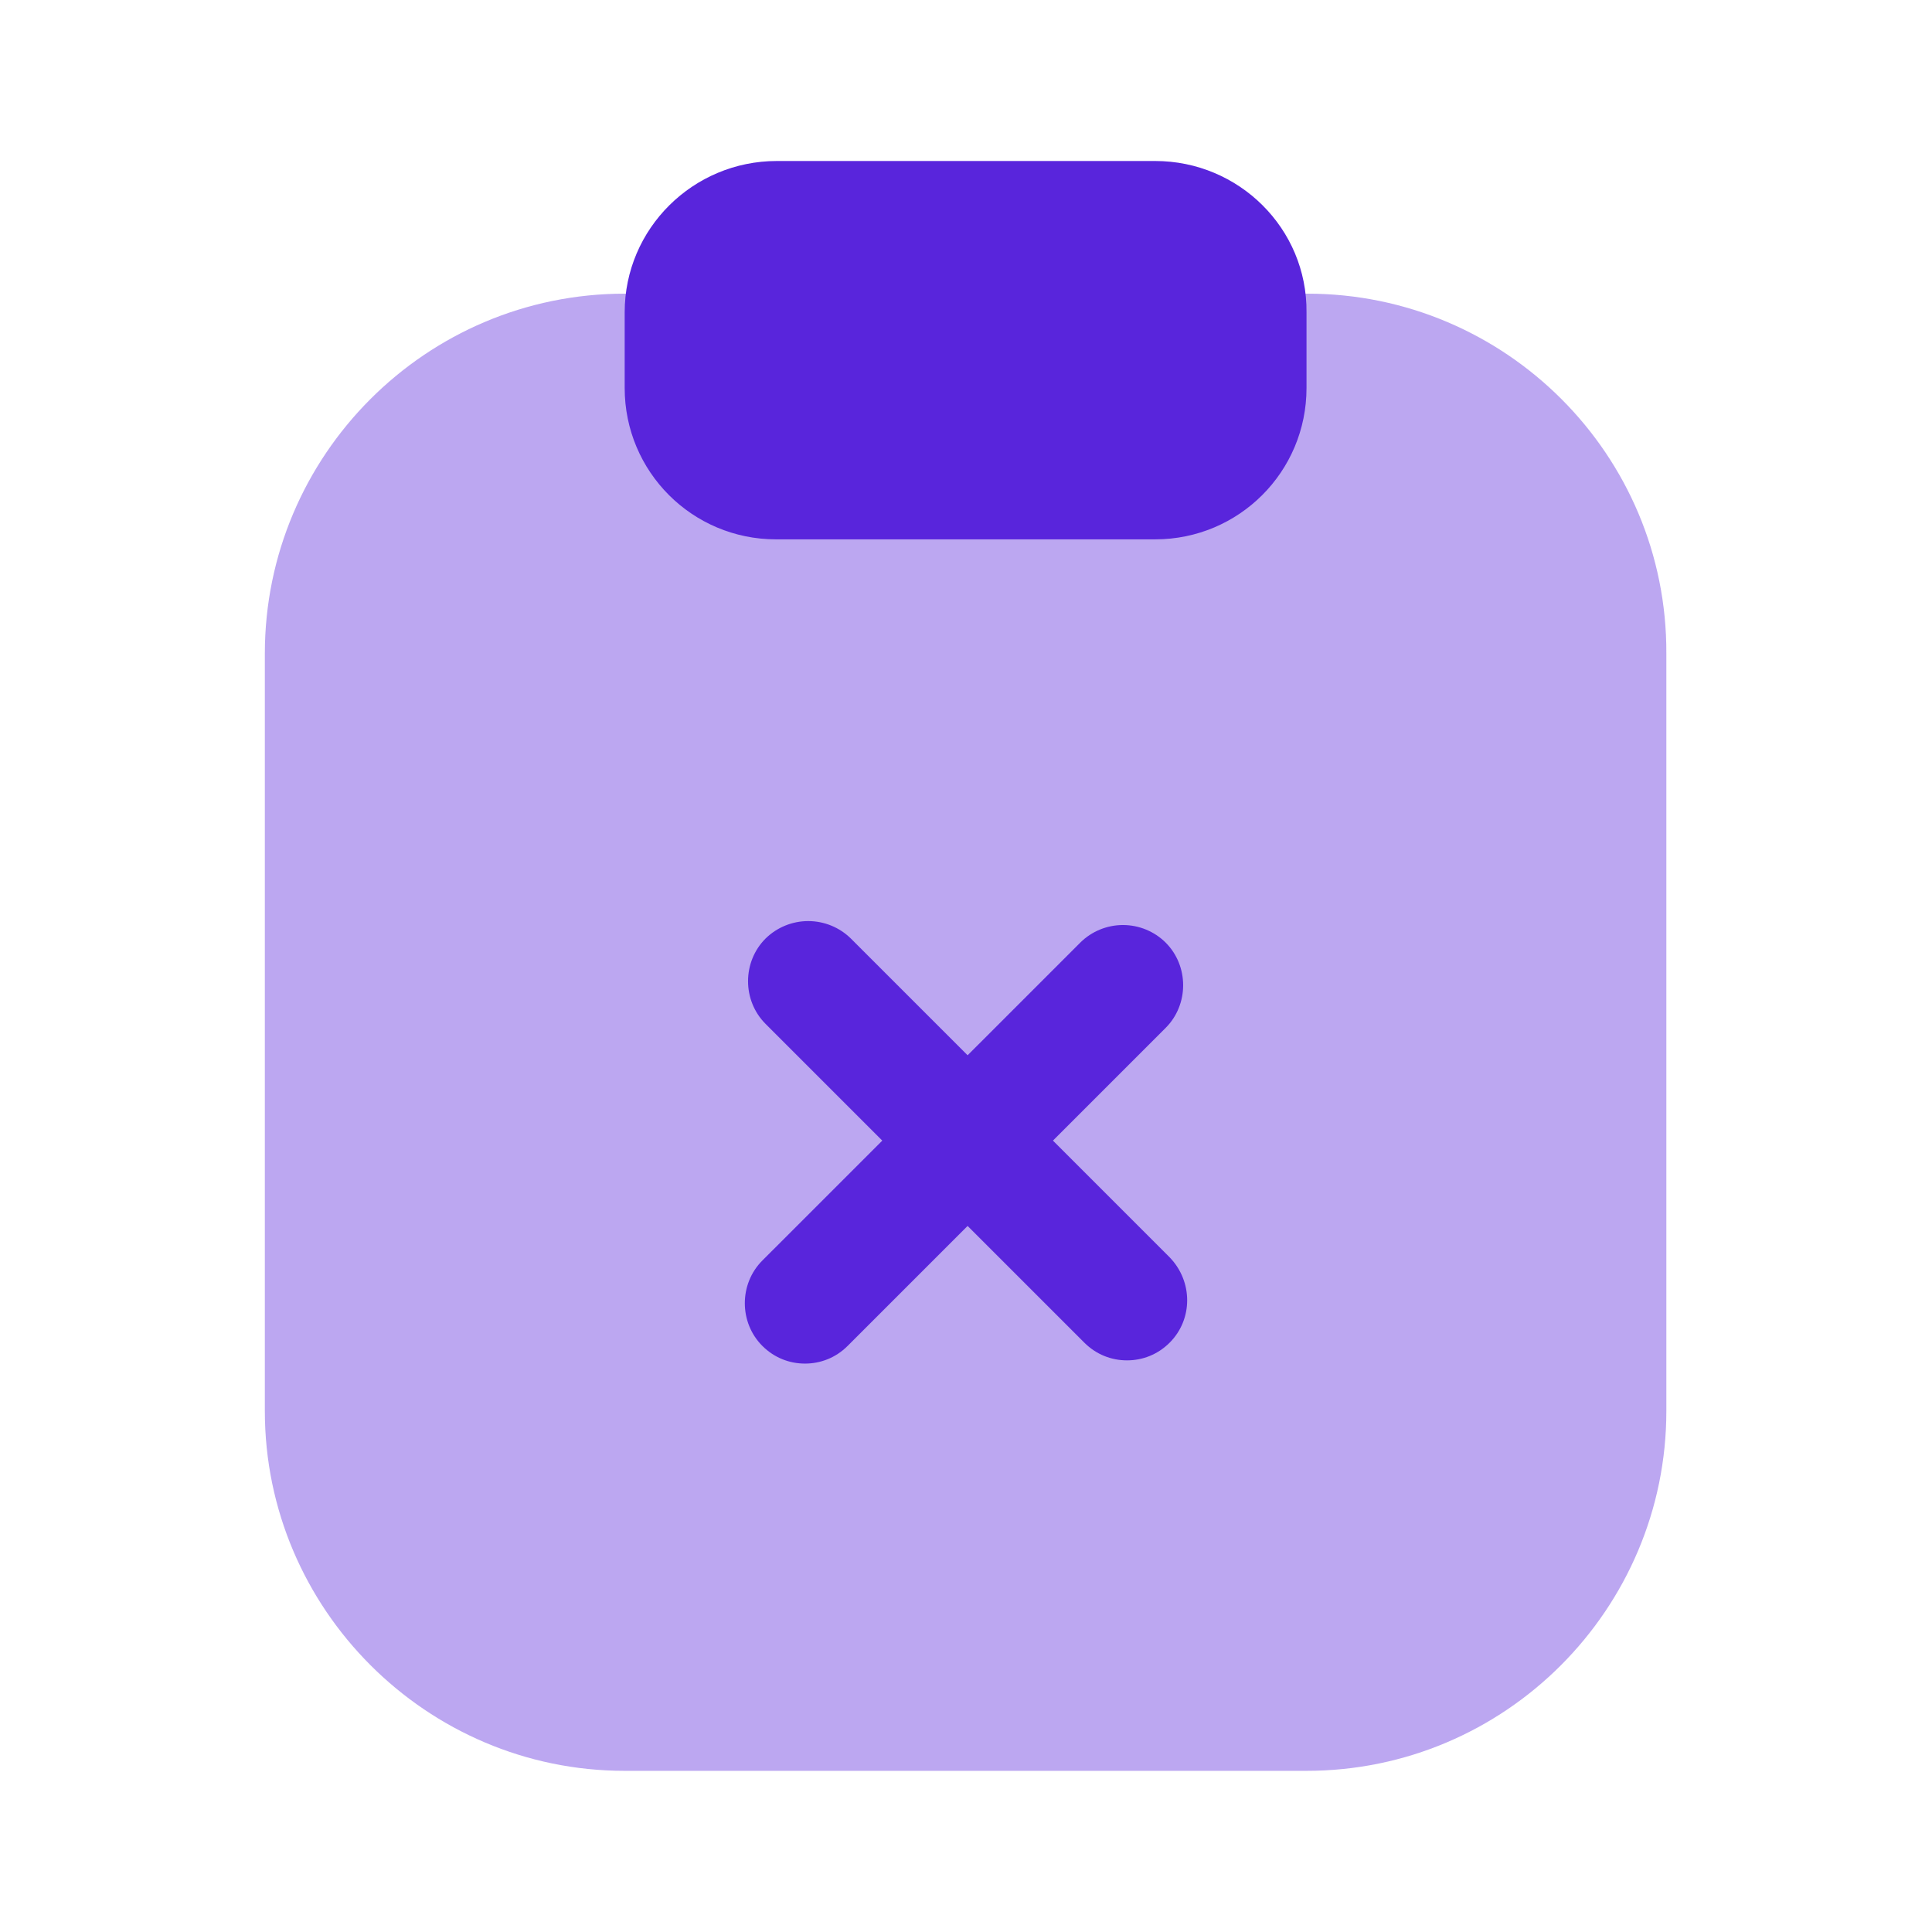 <svg width="24" height="24" viewBox="0 0 24 24" fill="none" xmlns="http://www.w3.org/2000/svg">
<g id="Iconsax/Bulk/clipboardclose">
<path id="Vector" opacity="0.4" d="M16.24 3.648H7.76C5.29 3.648 3.29 5.658 3.29 8.118V17.528C3.29 19.988 5.3 21.998 7.76 21.998H16.23C18.7 21.998 20.7 19.988 20.7 17.528V8.118C20.71 5.648 18.7 3.648 16.24 3.648Z" fill="#5925DC"/>
<path id="Vector_2" d="M14.35 2H9.65C8.61 2 7.76 2.84 7.76 3.88V4.82C7.76 5.86 8.6 6.7 9.64 6.7H14.35C15.39 6.7 16.23 5.86 16.23 4.82V3.88C16.24 2.84 15.39 2 14.35 2ZM14.53 15.619L13.08 14.169L14.48 12.769C14.77 12.479 14.77 11.999 14.48 11.709C14.339 11.569 14.148 11.491 13.95 11.491C13.752 11.491 13.561 11.569 13.42 11.709L12.02 13.109L10.57 11.659C10.429 11.52 10.238 11.442 10.04 11.442C9.842 11.442 9.651 11.52 9.51 11.659C9.22 11.949 9.22 12.429 9.51 12.719L10.96 14.169L9.47 15.659C9.18 15.949 9.18 16.429 9.47 16.719C9.62 16.869 9.81 16.939 10 16.939C10.19 16.939 10.38 16.869 10.53 16.719L12.02 15.229L13.47 16.679C13.62 16.829 13.81 16.899 14 16.899C14.19 16.899 14.38 16.829 14.53 16.679C14.82 16.389 14.82 15.919 14.53 15.619Z" fill="#5925DC"/>
</g>
</svg>
